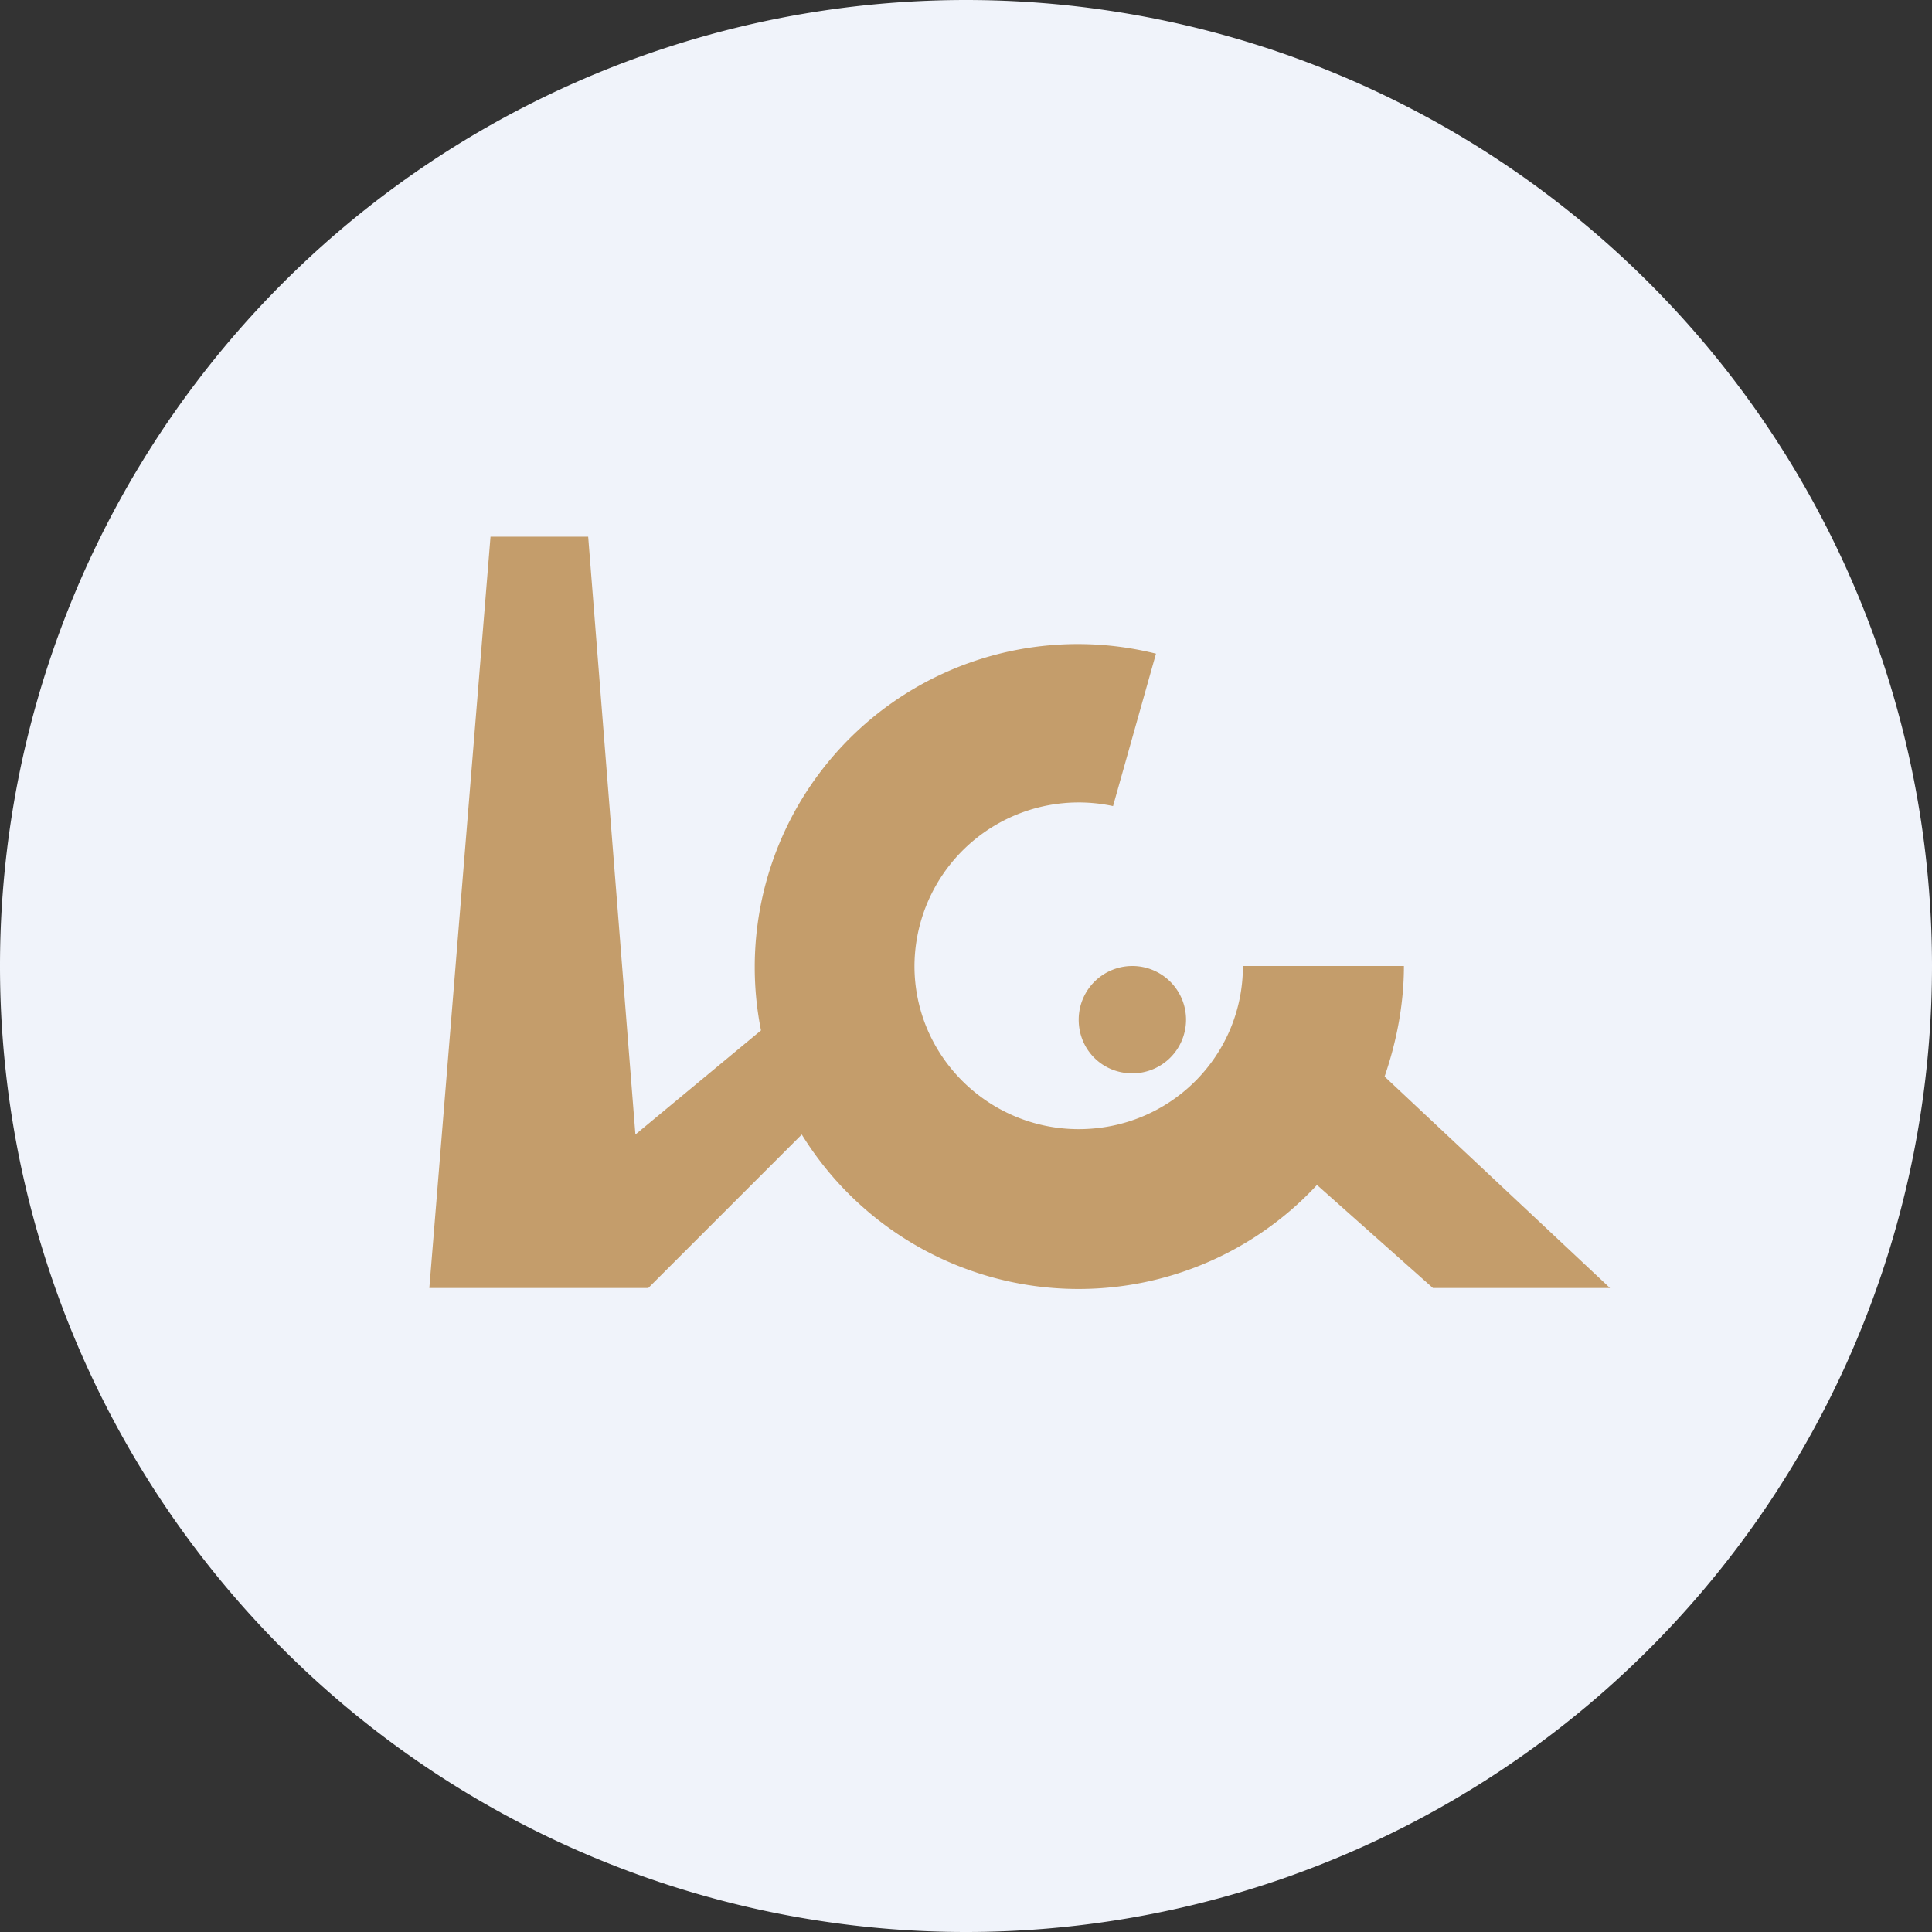 <ns0:svg xmlns:ns0="http://www.w3.org/2000/svg" width="18" height="18" viewBox="0 0 18 18"><ns0:rect x="0" y="0" width="18" height="18" fill="#333333" stroke="none"/><path xmlns="http://www.w3.org/2000/svg" fill="#F0F3FA" d="M9 18a9 9 0 0 1 0 -18a9 9 0 0 1 0 18Z" /><ns0:path d="M4.57 5 4 12h2.04l1.43-1.43a3.03 3.03 0 0 0 4.8.47l1.08.96H15l-2.1-1.97c.11-.32.18-.67.18-1.03h-1.5c0 .84-.68 1.52-1.53 1.52-.84 0-1.53-.68-1.53-1.52a1.53 1.53 0 0 1 1.85-1.49l.4-1.42A3.01 3.01 0 0 0 7.09 9.6l-1.17.97L5.48 5h-.91Zm5.98 5a.5.5 0 0 0 .5-.5.5.5 0 0 0-.5-.5.5.5 0 0 0-.5.5c0 .28.22.5.5.5Z" fill="#C49D6B" /></ns0:svg>